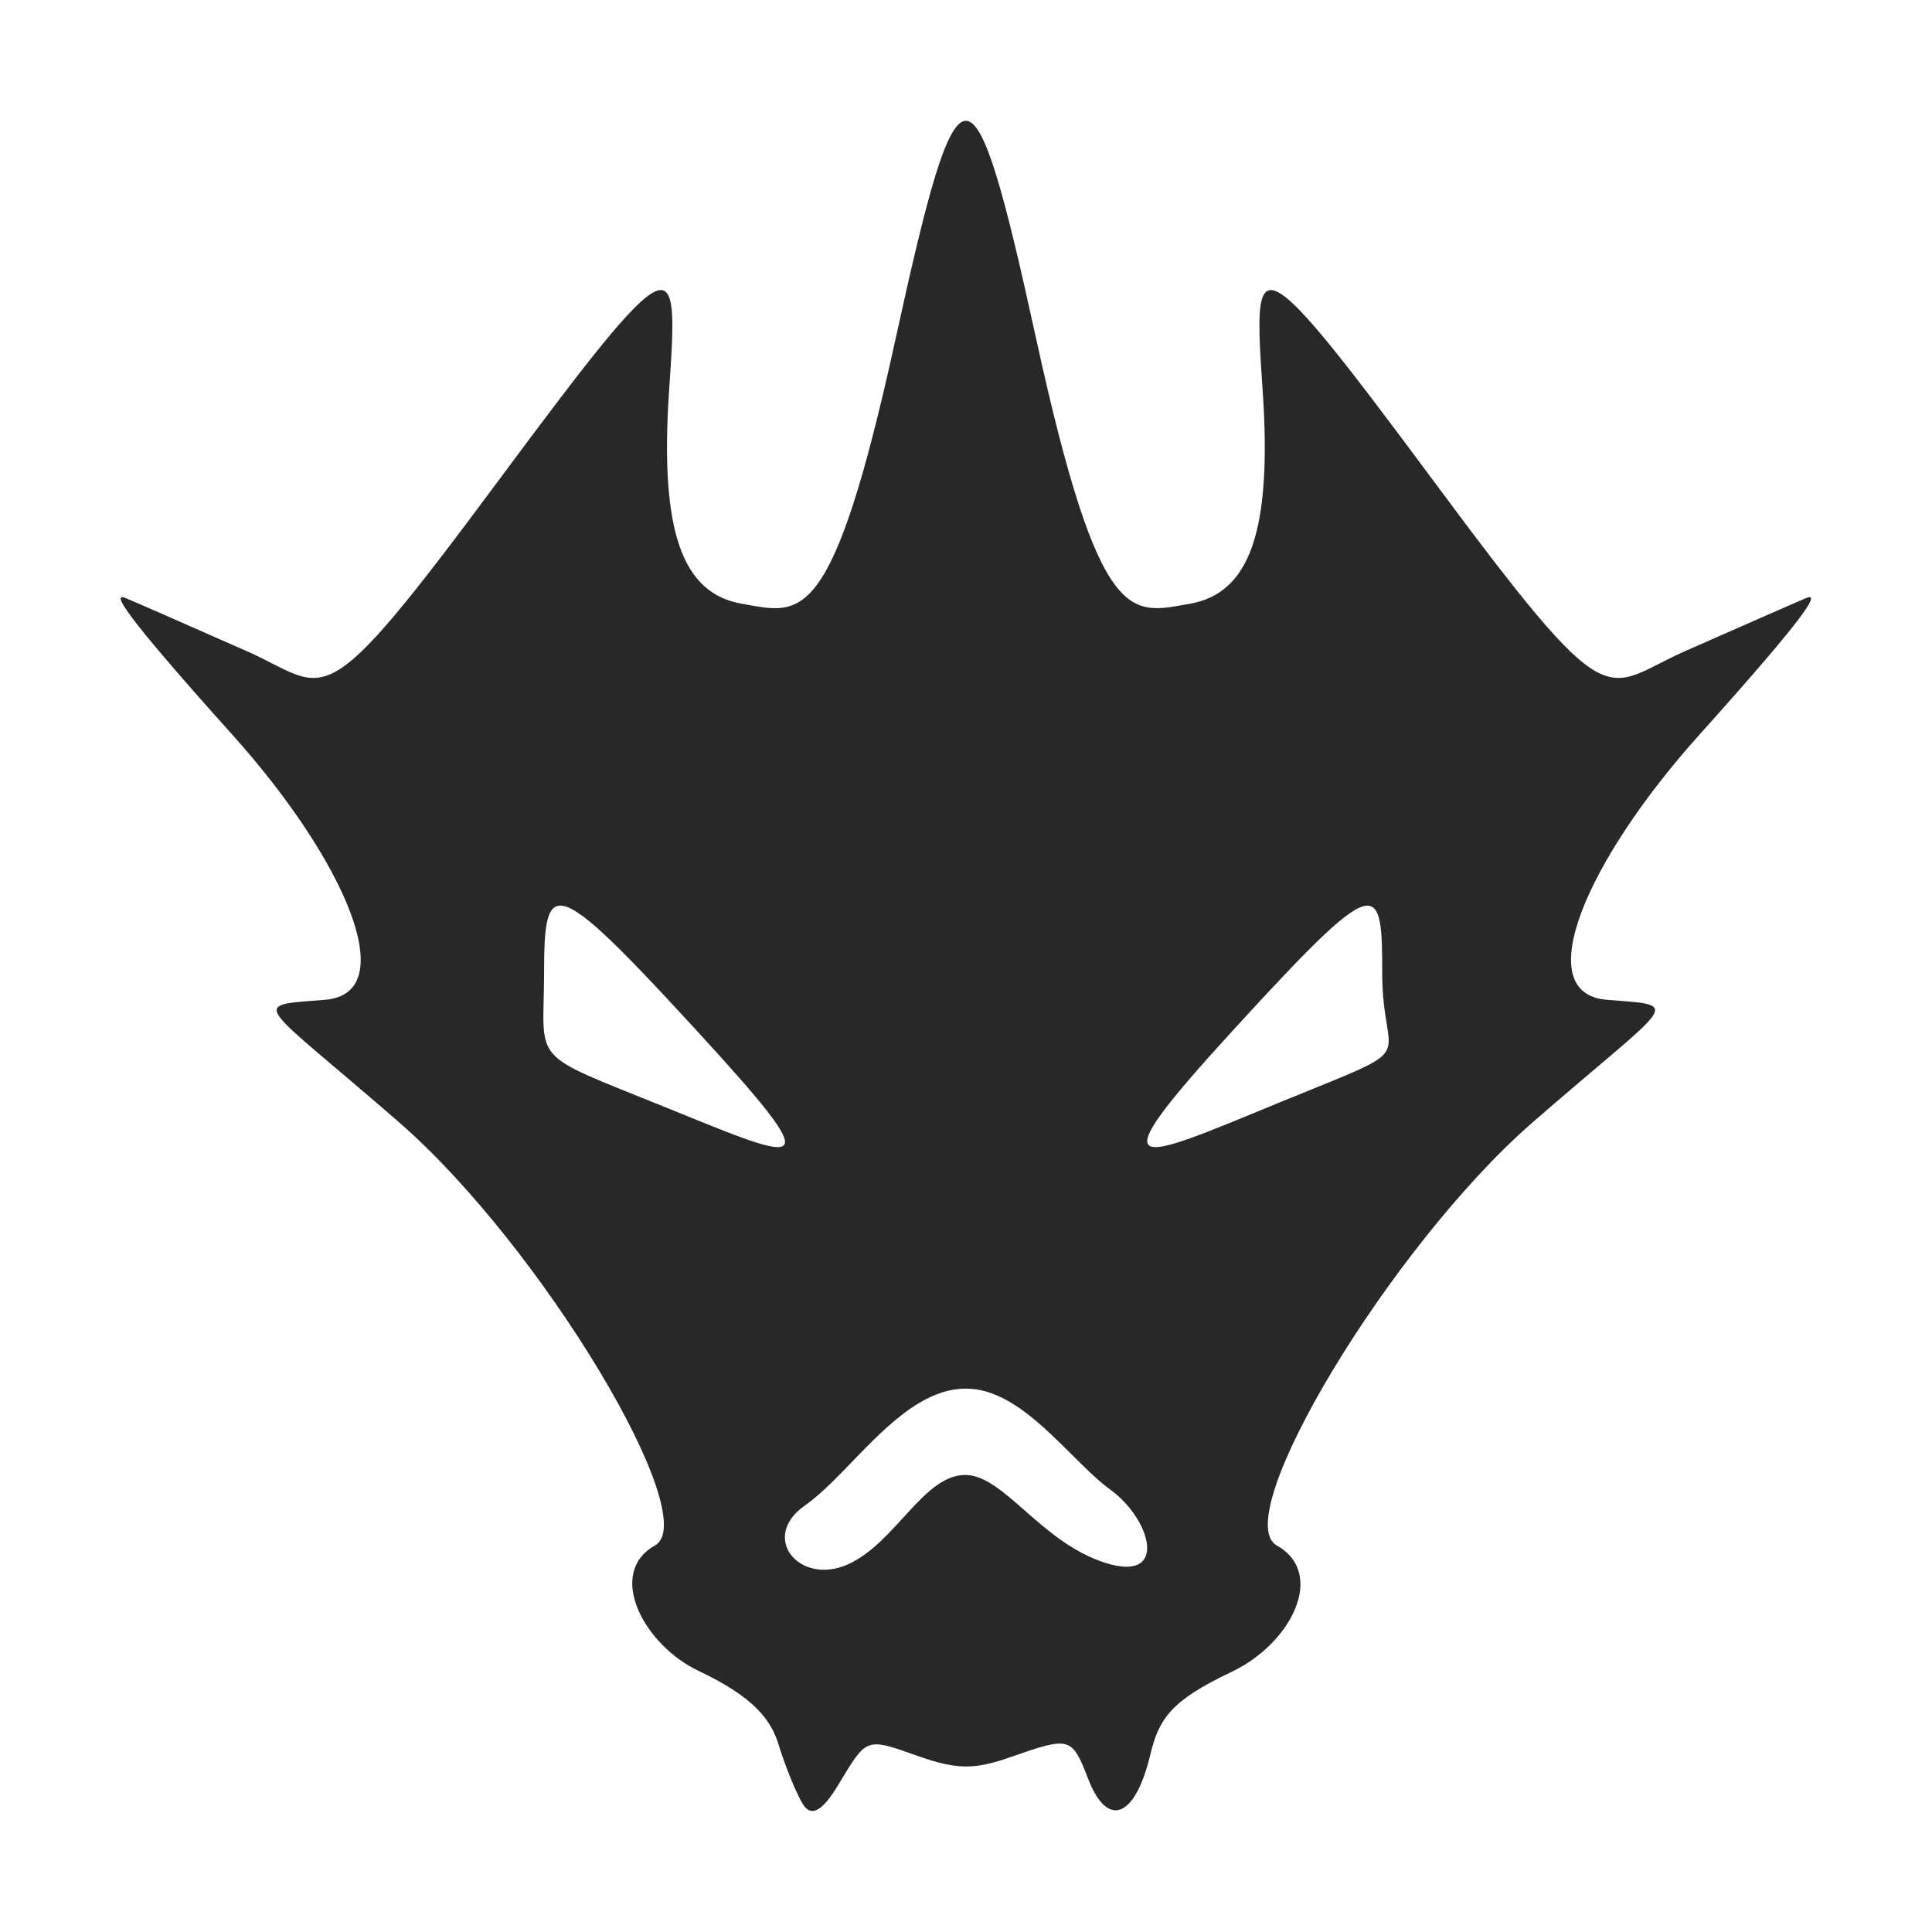 <svg width="16" height="16" version="1.1" xmlns="http://www.w3.org/2000/svg">
  <defs>
    <style id="current-color-scheme" type="text/css">.ColorScheme-Text { color:#282828; } .ColorScheme-Highlight { color:#458588; }</style>
  </defs>
  <path class="ColorScheme-Text" d="m8 1c-0.16 0-0.32 0.604-0.584 1.81-0.528 2.413-0.781 2.276-1.272 2.19-0.49-0.085-0.682-0.589-0.603-1.763 0.08-1.174 0.079-1.268-1.418 0.75-1.497 2.018-1.388 1.711-2.081 1.405-0.693-0.306-0.881-0.388-0.999-0.438-0.118-0.05-0.05 0.093 0.885 1.135 0.934 1.041 1.407 2.14 0.762 2.191-0.645 0.051-0.554-0.004 0.619 1.018 1.173 1.022 2.522 3.272 2.115 3.501-0.406 0.228-0.094 0.823 0.362 1.039 0.457 0.216 0.598 0.404 0.661 0.607 0.058 0.189 0.15 0.413 0.204 0.499 0.067 0.106 0.159 0.056 0.287-0.156 0.246-0.406 0.225-0.4 0.674-0.242 0.31 0.109 0.459 0.11 0.753 0.007 0.499-0.175 0.511-0.172 0.649 0.184 0.159 0.408 0.387 0.317 0.512-0.204 0.071-0.297 0.168-0.448 0.671-0.686 0.502-0.238 0.786-0.818 0.377-1.048-0.409-0.23 0.943-2.479 2.115-3.501 1.173-1.022 1.264-0.967 0.619-1.018-0.645-0.051-0.173-1.15 0.762-2.191 0.934-1.041 1.003-1.185 0.885-1.135-0.118 0.05-0.306 0.133-0.999 0.438-0.693 0.306-0.584 0.613-2.081-1.405-1.497-2.018-1.498-1.924-1.418-0.75 0.08 1.174-0.113 1.677-0.603 1.763-0.49 0.085-0.744 0.223-1.272-2.19-0.264-1.206-0.424-1.81-0.584-1.81zm-3.361 6.5c0.149-0.003 0.461 0.307 1.105 1.007 1.144 1.245 0.93 1.135-0.228 0.665-1.157-0.47-1.01-0.344-1.01-1.133 0-0.345 0.017-0.537 0.133-0.539zm6.682 0c0.005-1.728e-4 0.008 5.191e-4 0.013 0.001 0.107 0.012 0.113 0.215 0.113 0.56 0 0.787 0.371 0.568-0.838 1.064-1.209 0.497-1.564 0.68-0.381-0.611 0.645-0.704 0.95-1.009 1.093-1.014zm-3.327 4c0.472-0.006 0.869 0.596 1.203 0.838 0.334 0.242 0.487 0.774-0.046 0.604-0.533-0.171-0.837-0.726-1.157-0.727-0.348-3.46e-4 -0.581 0.57-0.978 0.743-0.397 0.173-0.728-0.227-0.349-0.491 0.284-0.198 0.591-0.639 0.948-0.85 0.12-0.071 0.246-0.116 0.378-0.117z" fill="currentColor"/>
</svg>
